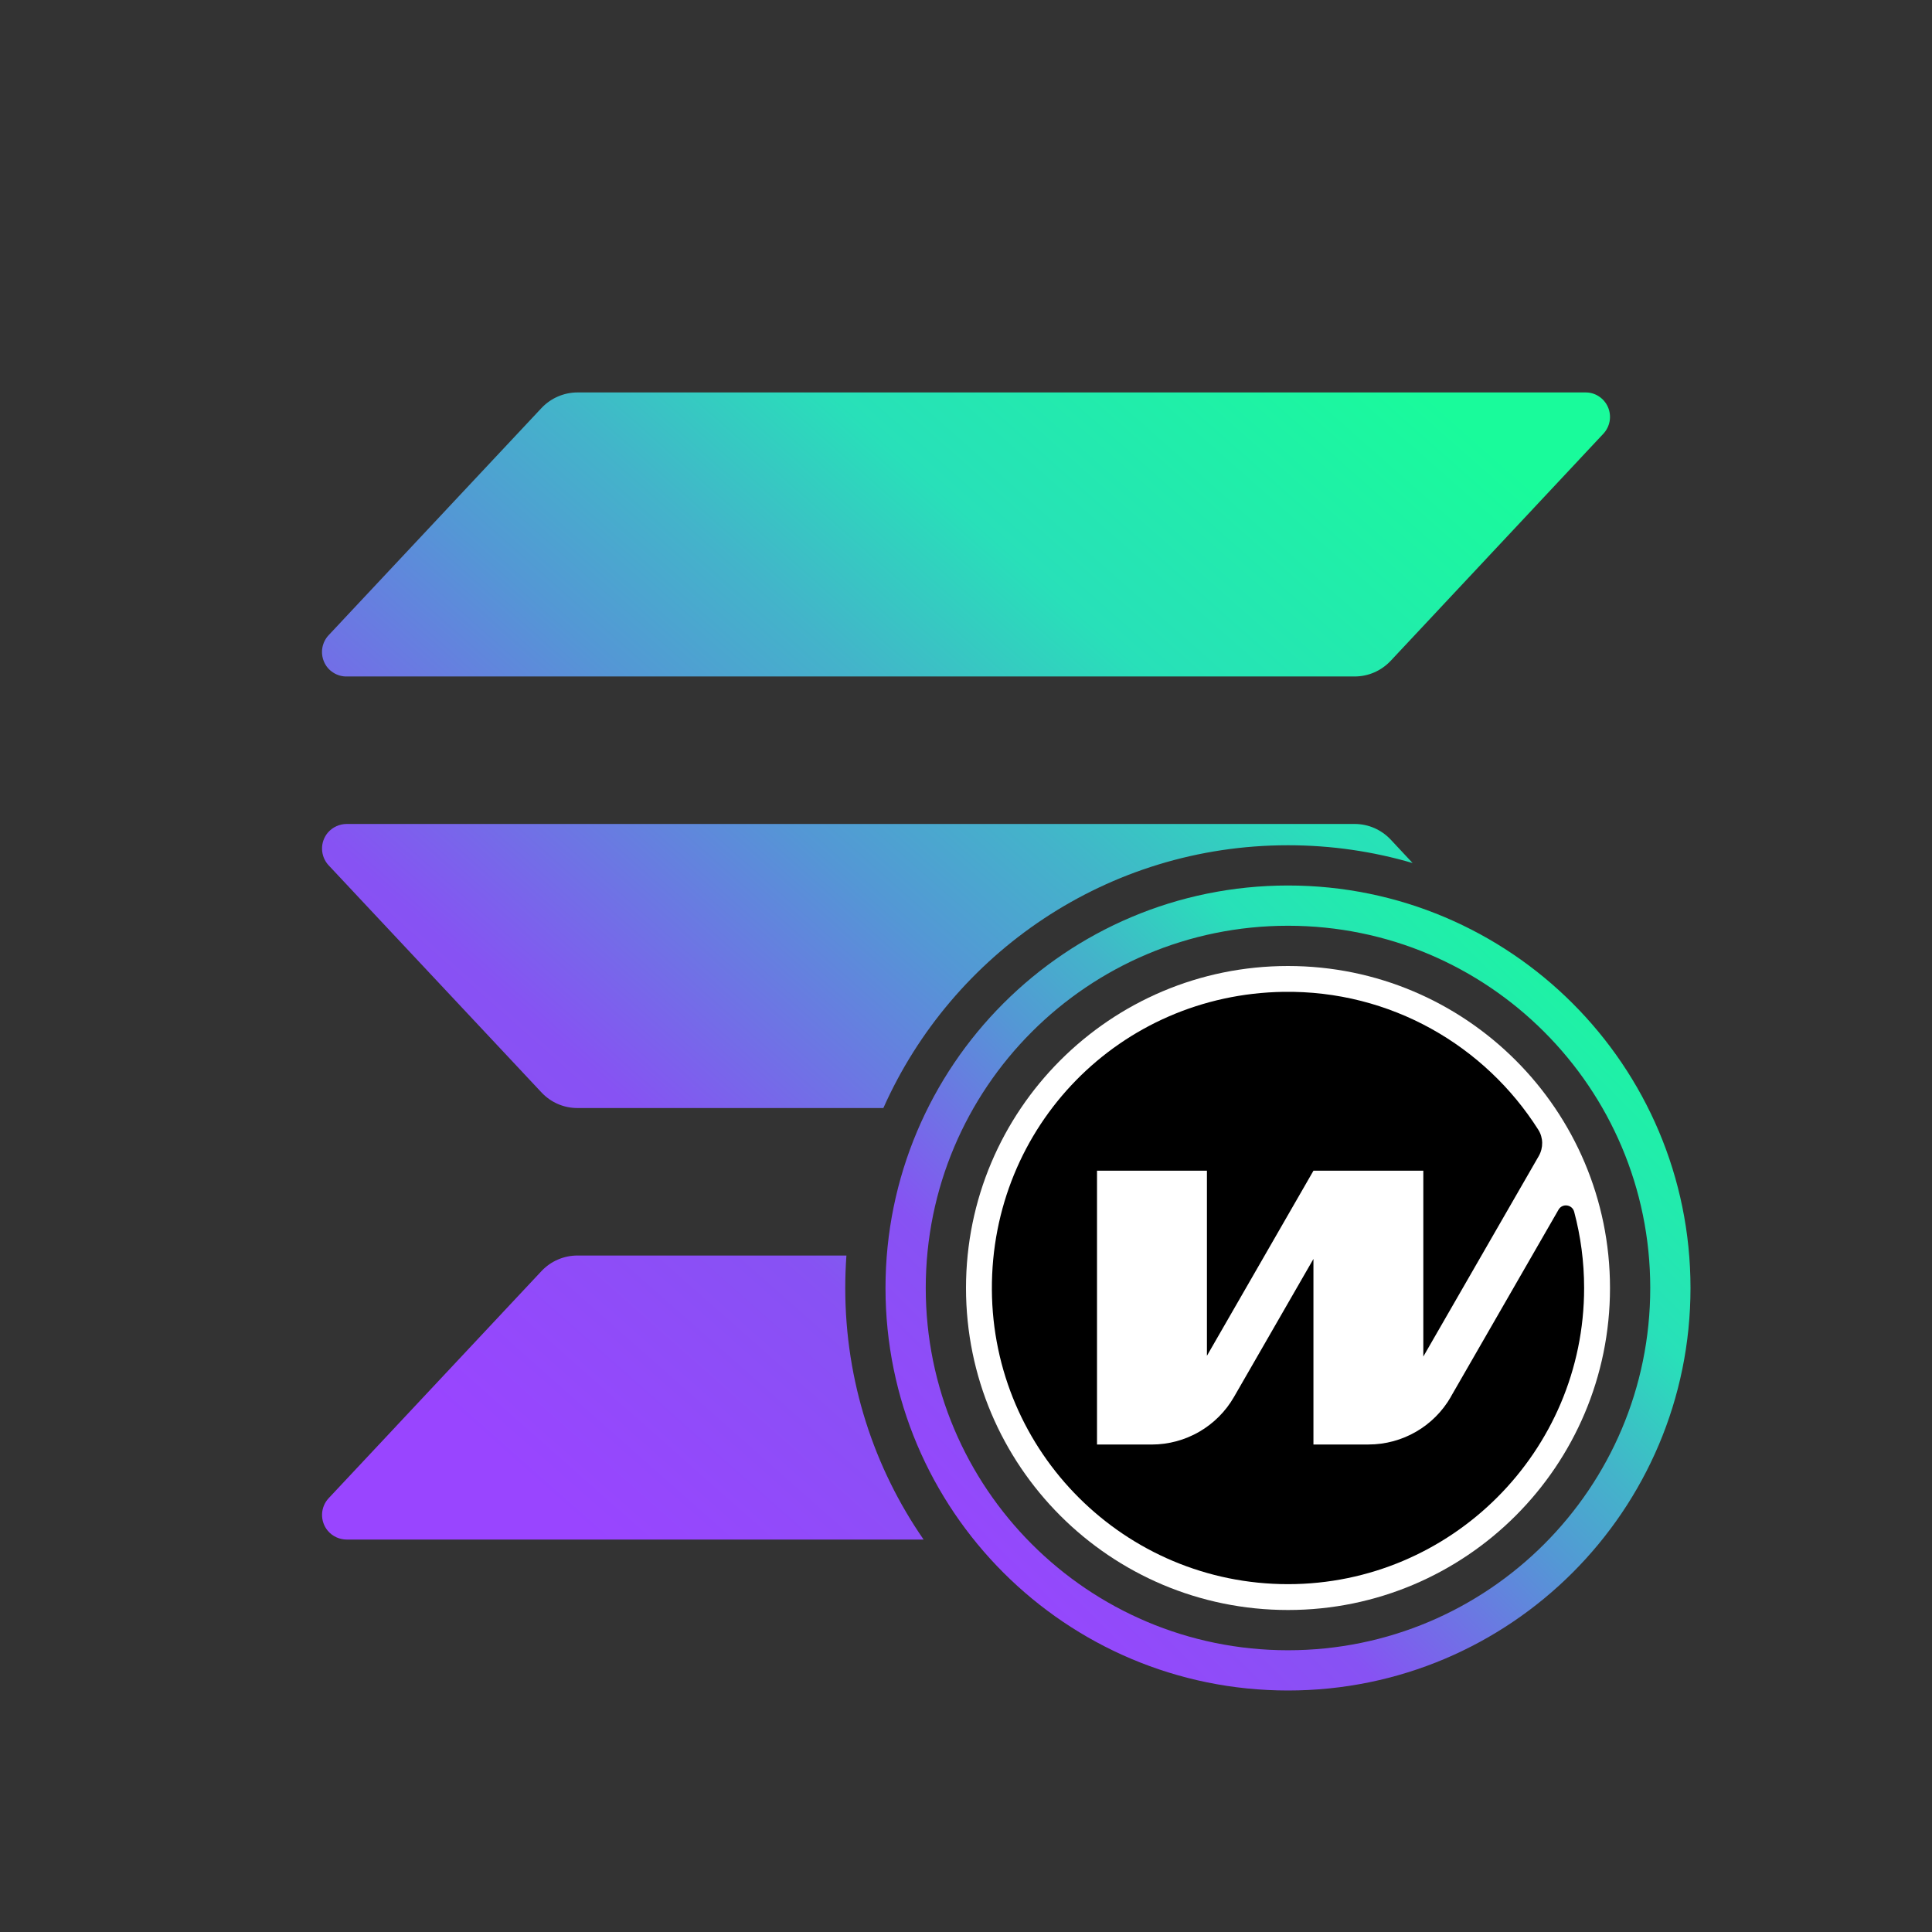 <svg width="48" height="48" viewBox="0 0 48 48" fill="none" xmlns="http://www.w3.org/2000/svg">
<rect x="0" y="0" width="48" height="48" fill="#333333" stroke="none"/>
<path fill-rule="evenodd" clip-rule="evenodd" d="M21.029 31.193C21.01 31.459 21 31.729 21 32C21 34.322 21.719 36.475 22.947 38.25H8.615C8.526 38.25 8.437 38.23 8.356 38.193C8.275 38.156 8.203 38.101 8.145 38.033C8.049 37.919 7.998 37.773 8.001 37.624C8.005 37.474 8.064 37.331 8.166 37.222L13.452 31.581C13.567 31.458 13.706 31.36 13.86 31.294C14.014 31.227 14.18 31.193 14.347 31.193H21.029ZM35.096 21.442C34.114 21.154 33.075 21 32 21C27.517 21 23.66 23.682 21.947 27.529H14.346C14.179 27.529 14.013 27.495 13.859 27.428C13.705 27.361 13.567 27.263 13.452 27.14L8.165 21.499C8.063 21.39 8.005 21.247 8.001 21.097C7.997 20.948 8.048 20.802 8.144 20.688C8.202 20.62 8.275 20.565 8.356 20.528C8.437 20.491 8.525 20.471 8.615 20.471H33.654C33.822 20.471 33.988 20.505 34.143 20.572C34.297 20.639 34.436 20.737 34.552 20.86L35.096 21.442ZM33.654 16.807H8.614C8.495 16.809 8.378 16.775 8.278 16.71C8.177 16.646 8.098 16.553 8.051 16.443C8.003 16.333 7.988 16.211 8.009 16.093C8.03 15.975 8.085 15.866 8.167 15.779L13.453 10.138C13.568 10.016 13.707 9.918 13.86 9.852C14.014 9.785 14.18 9.75 14.347 9.75H39.384C39.504 9.748 39.621 9.781 39.721 9.846C39.822 9.911 39.901 10.004 39.949 10.114C39.997 10.223 40.011 10.345 39.991 10.463C39.97 10.582 39.915 10.691 39.833 10.778L34.551 16.418C34.435 16.541 34.296 16.639 34.142 16.706C33.988 16.773 33.822 16.807 33.654 16.807Z" fill="url(#paint0_linear_8740_10013)"/>
<path fill-rule="evenodd" clip-rule="evenodd" d="M32 41C36.971 41 41 36.971 41 32C41 27.029 36.971 23 32 23C27.029 23 23 27.029 23 32C23 36.971 27.029 41 32 41ZM32 42C37.523 42 42 37.523 42 32C42 26.477 37.523 22 32 22C26.477 22 22 26.477 22 32C22 37.523 26.477 42 32 42Z" fill="url(#paint1_linear_8740_10013)"/>
<path d="M32 40C36.418 40 40 36.418 40 32C40 27.582 36.418 24 32 24C27.582 24 24 27.582 24 32C24 36.418 27.582 40 32 40Z" fill="white"/>
<path d="M36.047 34.703C35.625 35.437 34.845 35.888 34 35.888H32.632V31.278L30.659 34.705C30.238 35.438 29.458 35.889 28.612 35.889H27.255V29.085H29.986V33.684L32.632 29.087V29.085H35.362V33.703L38.231 28.72C38.346 28.517 38.344 28.266 38.219 28.069C36.896 25.98 34.551 24.602 31.886 24.642C27.823 24.706 24.622 27.977 24.643 32.04C24.664 36.085 27.95 39.358 32 39.358C36.05 39.358 39.357 36.064 39.357 32.001C39.357 31.346 39.271 30.712 39.11 30.107C39.061 29.923 38.817 29.89 38.722 30.053L36.045 34.703L36.047 34.703Z" fill="black"/>
<defs>
<linearGradient id="paint0_linear_8740_10013" x1="10.702" y1="38.929" x2="36.839" y2="9.343" gradientUnits="userSpaceOnUse">
<stop offset="0.08" stop-color="#9945FF"/>
<stop offset="0.3" stop-color="#8752F3"/>
<stop offset="0.5" stop-color="#5497D5"/>
<stop offset="0.6" stop-color="#43B4CA"/>
<stop offset="0.72" stop-color="#28E0B9"/>
<stop offset="0.97" stop-color="#19FB9B"/>
</linearGradient>
<linearGradient id="paint1_linear_8740_10013" x1="23.689" y1="42.477" x2="42.171" y2="23.844" gradientUnits="userSpaceOnUse">
<stop offset="0.08" stop-color="#9945FF"/>
<stop offset="0.3" stop-color="#8752F3"/>
<stop offset="0.5" stop-color="#5497D5"/>
<stop offset="0.6" stop-color="#43B4CA"/>
<stop offset="0.72" stop-color="#28E0B9"/>
<stop offset="0.97" stop-color="#19FB9B"/>
</linearGradient>
</defs>
</svg>
